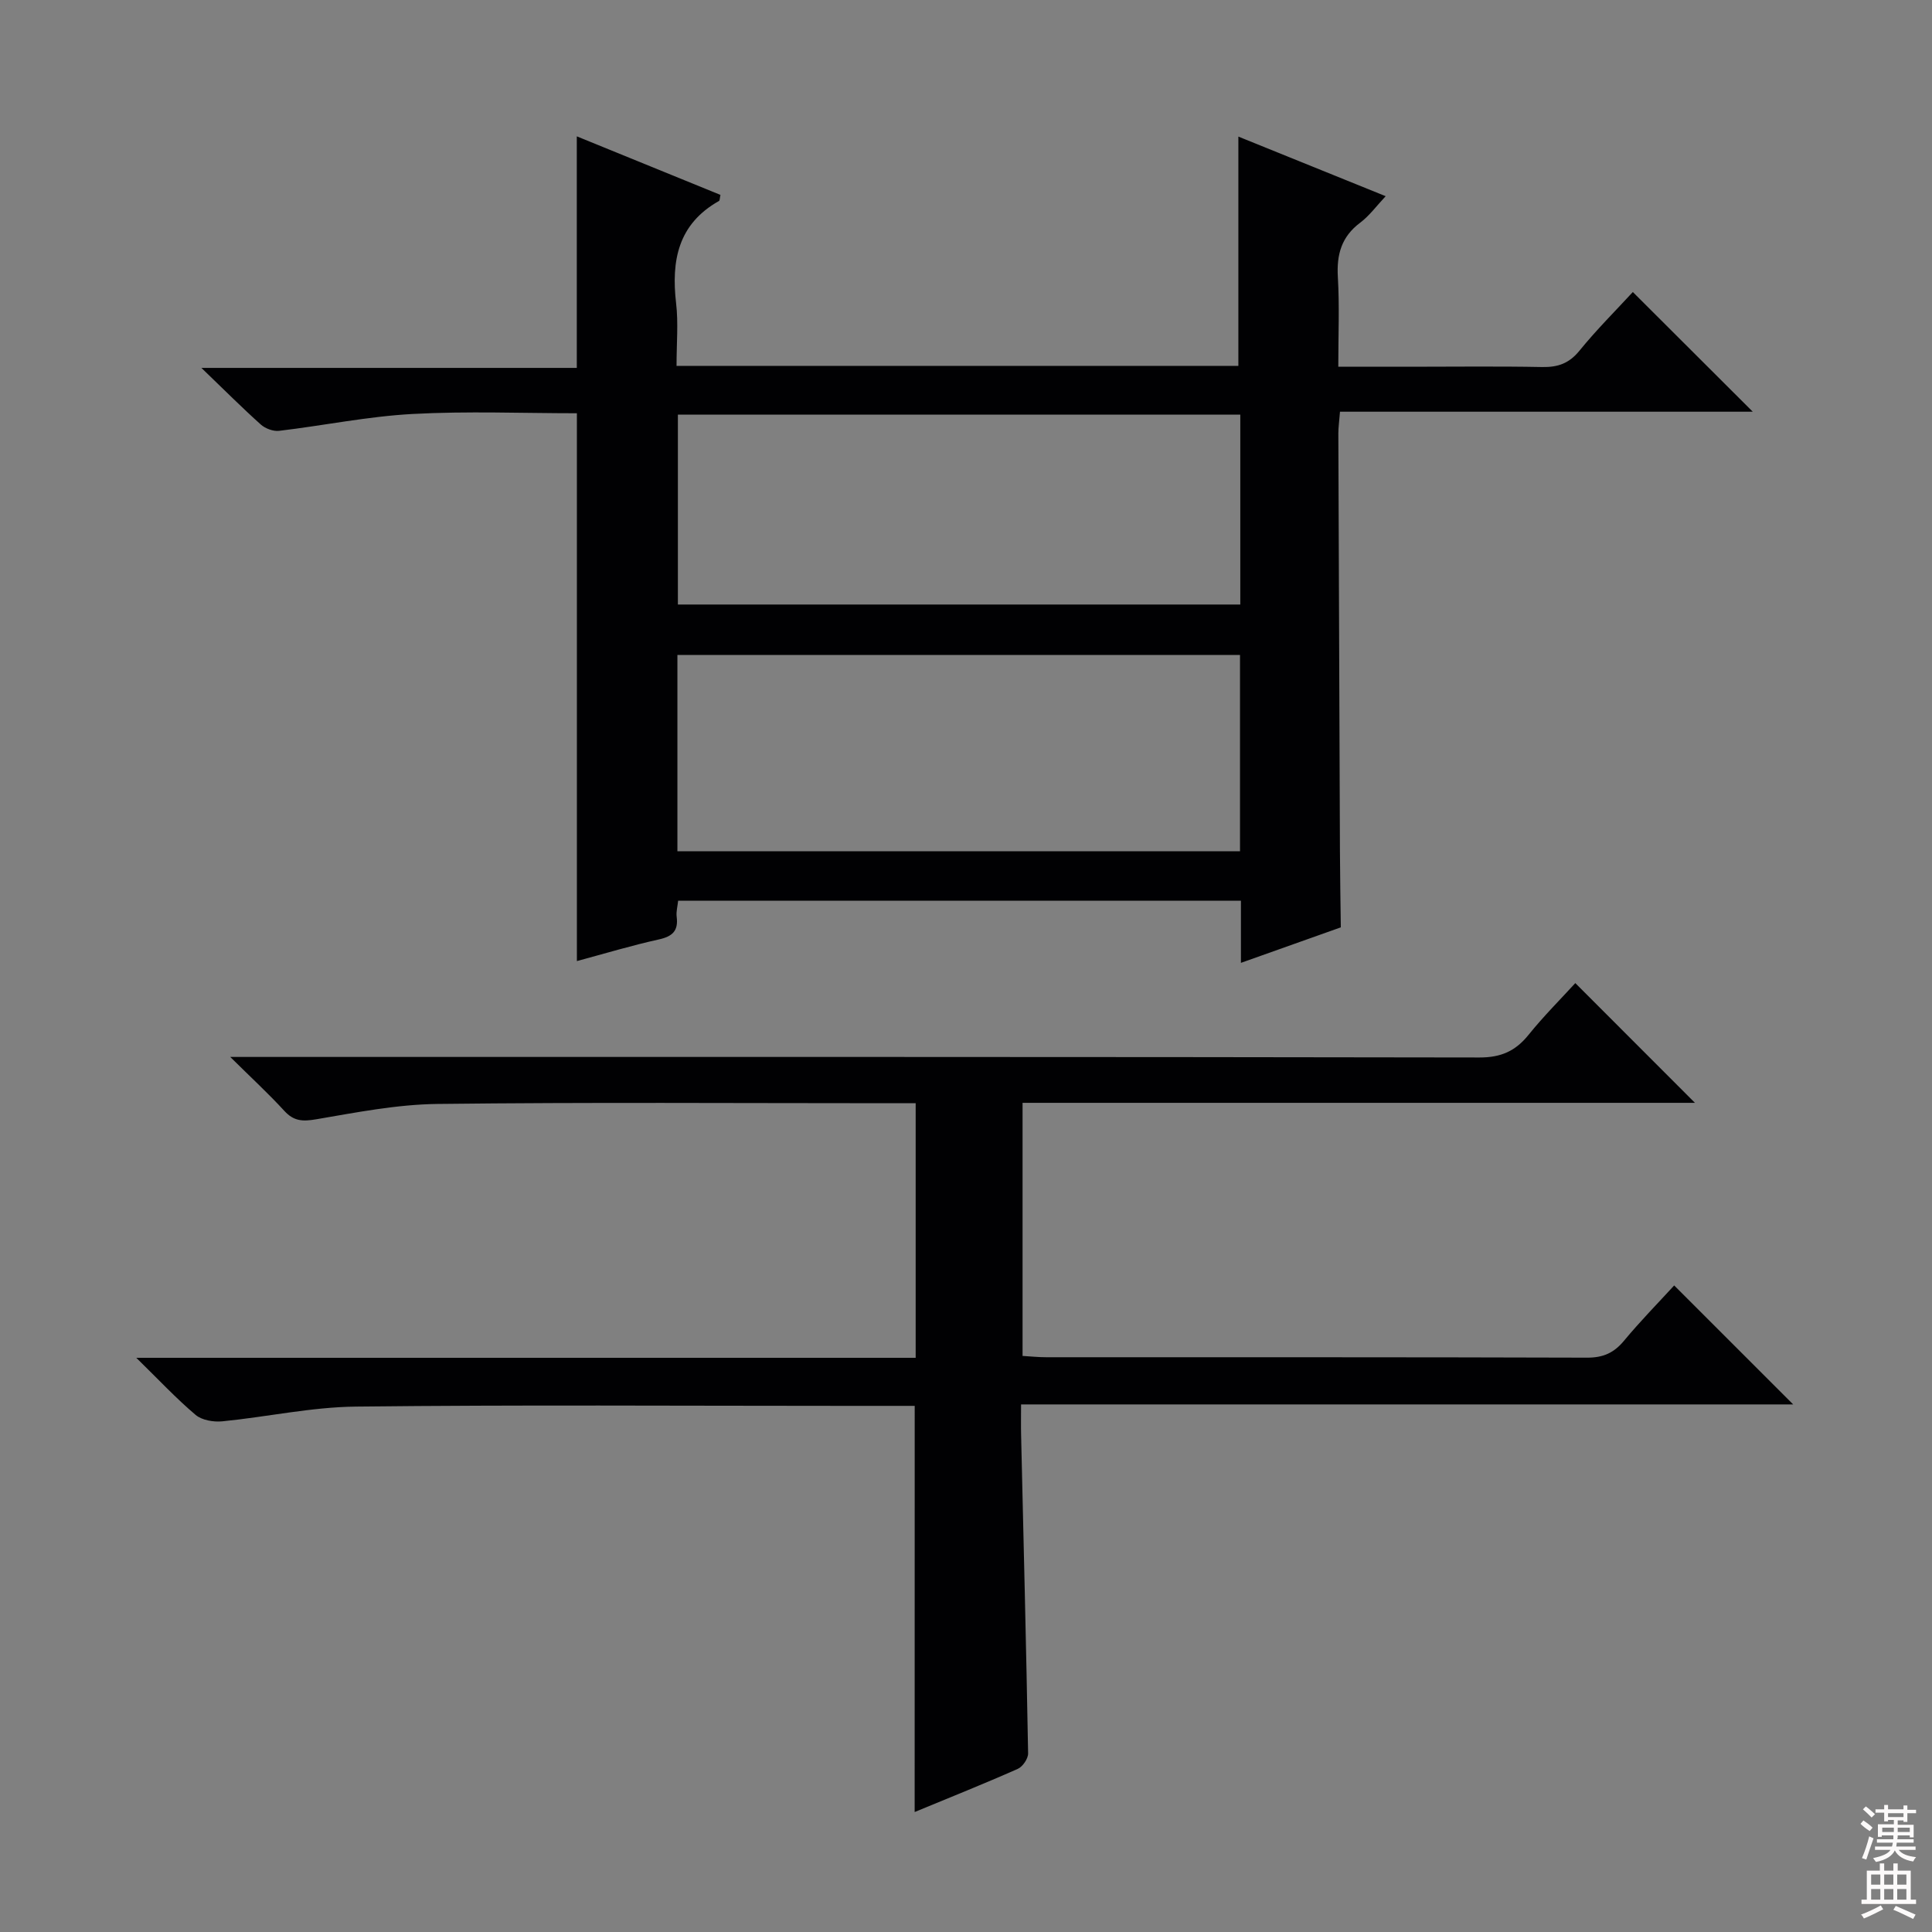 <svg enable-background="new 0 0 400 400" viewBox="0 0 400 400" xmlns="http://www.w3.org/2000/svg"><rect x="0" y="0" width="400" height="400" fill="#808080" stroke="none"/><path d="m140.07 75.75h116.32c0-15.63 0-31.17 0-47.47 9.93 4.02 19.82 8.02 30.5 12.34-1.93 2.05-3.38 4.06-5.27 5.48-3.89 2.91-4.91 6.6-4.63 11.28.35 5.95.09 11.93.09 18.55h14.71c9.17 0 18.34-.12 27.5.06 3.25.06 5.57-.74 7.71-3.37 3.56-4.38 7.58-8.38 11.06-12.16 8.17 8.15 16.26 16.23 24.83 24.78-28.56 0-56.88 0-85.46 0-.15 1.95-.34 3.23-.34 4.5.1 28.83.21 57.66.33 86.49.02 5.26.12 10.51.18 15.77-6.69 2.38-13.39 4.76-20.68 7.35 0-4.66 0-8.6 0-12.86-38.99 0-77.57 0-116.52 0-.11 1.13-.44 2.26-.3 3.33.37 2.91-.88 4.06-3.69 4.68-5.66 1.25-11.22 2.93-16.97 4.48 0-37.82 0-75.35 0-113.42-11.18 0-22.64-.47-34.05.15-9.24.5-18.4 2.4-27.61 3.49-1.22.14-2.87-.48-3.8-1.32-3.84-3.44-7.49-7.1-12.28-11.71h77.72c0-16.25 0-31.81 0-47.94 9.96 4.06 19.87 8.09 29.74 12.12-.15.66-.12 1.15-.3 1.26-8.47 4.76-9.91 12.33-8.88 21.18.48 4.08.09 8.27.09 12.96zm116.66 59.85c-39.07 0-77.74 0-116.48 0v40.64h116.48c0-13.62 0-26.9 0-40.64zm.06-49.76c-39.11 0-77.78 0-116.44 0v39.32h116.44c0-13.23 0-26.03 0-39.32z" fill="#010103"/><path d="m189.38 291.07c-5.06 0-9.88 0-14.7 0-33.66 0-67.33-.23-100.99.15-9.22.1-18.42 2.14-27.65 3.05-1.82.18-4.23-.22-5.54-1.33-4.01-3.39-7.61-7.25-12.28-11.82h161.36c0-17.66 0-34.87 0-52.71-1.93 0-3.72 0-5.51 0-31.16 0-62.33-.22-93.49.15-8.4.1-16.81 1.76-25.13 3.18-2.77.47-4.61.41-6.58-1.74-3.22-3.52-6.74-6.76-11.2-11.17h7.15c83.83 0 167.65-.04 251.48.11 4.47.01 7.47-1.33 10.18-4.7 3.11-3.86 6.64-7.38 9.67-10.7 8.29 8.3 16.35 16.36 24.77 24.79-46.28 0-92.59 0-139.21 0v52.4c1.69.1 3.28.27 4.88.27 37.33.01 74.66-.03 111.99.09 3.34.01 5.57-.99 7.66-3.51 3.38-4.07 7.1-7.86 10.38-11.44 8.35 8.34 16.44 16.43 24.64 24.63-52.76 0-105.91 0-159.86 0 0 2.53-.04 4.46.01 6.38.51 21.95 1.06 43.9 1.45 65.86.02 1.09-1.12 2.77-2.15 3.22-6.95 3.08-14.02 5.9-21.34 8.93.01-28.13.01-55.8.01-84.09z" fill="#010103"/><g fill="#fcfafa"><path d="m385.2 377.6.6-.7c.6.4 1.3.9 1.9 1.5l-.6.7c-.8-.5-1.4-1-1.9-1.5zm.3 7.1c.6-1.4 1.1-2.9 1.5-4.5.3.1.6.3.9.4-.5 1.4-1 2.9-1.5 4.4zm.2-10.1.6-.6c.7.5 1.3 1.1 1.9 1.6l-.7.7c-.6-.6-1.2-1.2-1.8-1.7zm8.4-.8h.8v.9h1.8v.7h-1.8v1.8h-.8v-.3h-1.2v.9h3.3v2.6h-.8v-.4h-2.5c0 .3 0 .6-.1.8h3.4v.7h-3.5c0 .3-.1.6-.1.8h4v.7h-3.5c.7.9 1.9 1.3 3.6 1.5-.2.2-.4.5-.6.9-1.9-.3-3.2-1.1-3.8-2.3-.5 1.1-1.8 2-3.9 2.4-.2-.3-.4-.5-.6-.8 1.9-.4 3.1-.9 3.6-1.7h-3.2v-.7h3.5c.1-.2.1-.5.2-.8h-3.3v-.7h3.4c0-.2 0-.5 0-.8h-2.4v.3h-.8v-2.6h3.3v-.9h-1.2v.3h-.8v-1.8h-1.8v-.7h1.8v-.9h.8v.9h3.2zm-4.4 5.5h2.4c0-.3 0-.6 0-.9h-2.4zm1.2-3.1h3.2v-.8h-3.2zm4.4 2.2h-2.4v.9h2.5v-.9z"/><path d="m389.2 385.8h.9v1.5h1.9v-1.5h.9v1.5h2.7v6h1.1v.9h-11.3v-.9h1.1v-6h2.7zm.2 8.7.5.8c-1.2.6-2.5 1.3-4 1.9-.2-.3-.3-.6-.6-.8 1.6-.6 3-1.3 4.1-1.9zm-2-4.3h1.9v-2.1h-1.9zm0 3.1h1.9v-2.2h-1.9zm2.7-3.1h1.9v-2.1h-1.9zm0 3.1h1.9v-2.2h-1.9zm2.4 1.3c1.4.6 2.7 1.2 4.1 1.8l-.5.9c-1.5-.7-2.8-1.4-4.1-1.9zm2.2-6.5h-1.9v2.1h1.9zm-1.9 5.2h1.9v-2.2h-1.9z"/></g></svg>